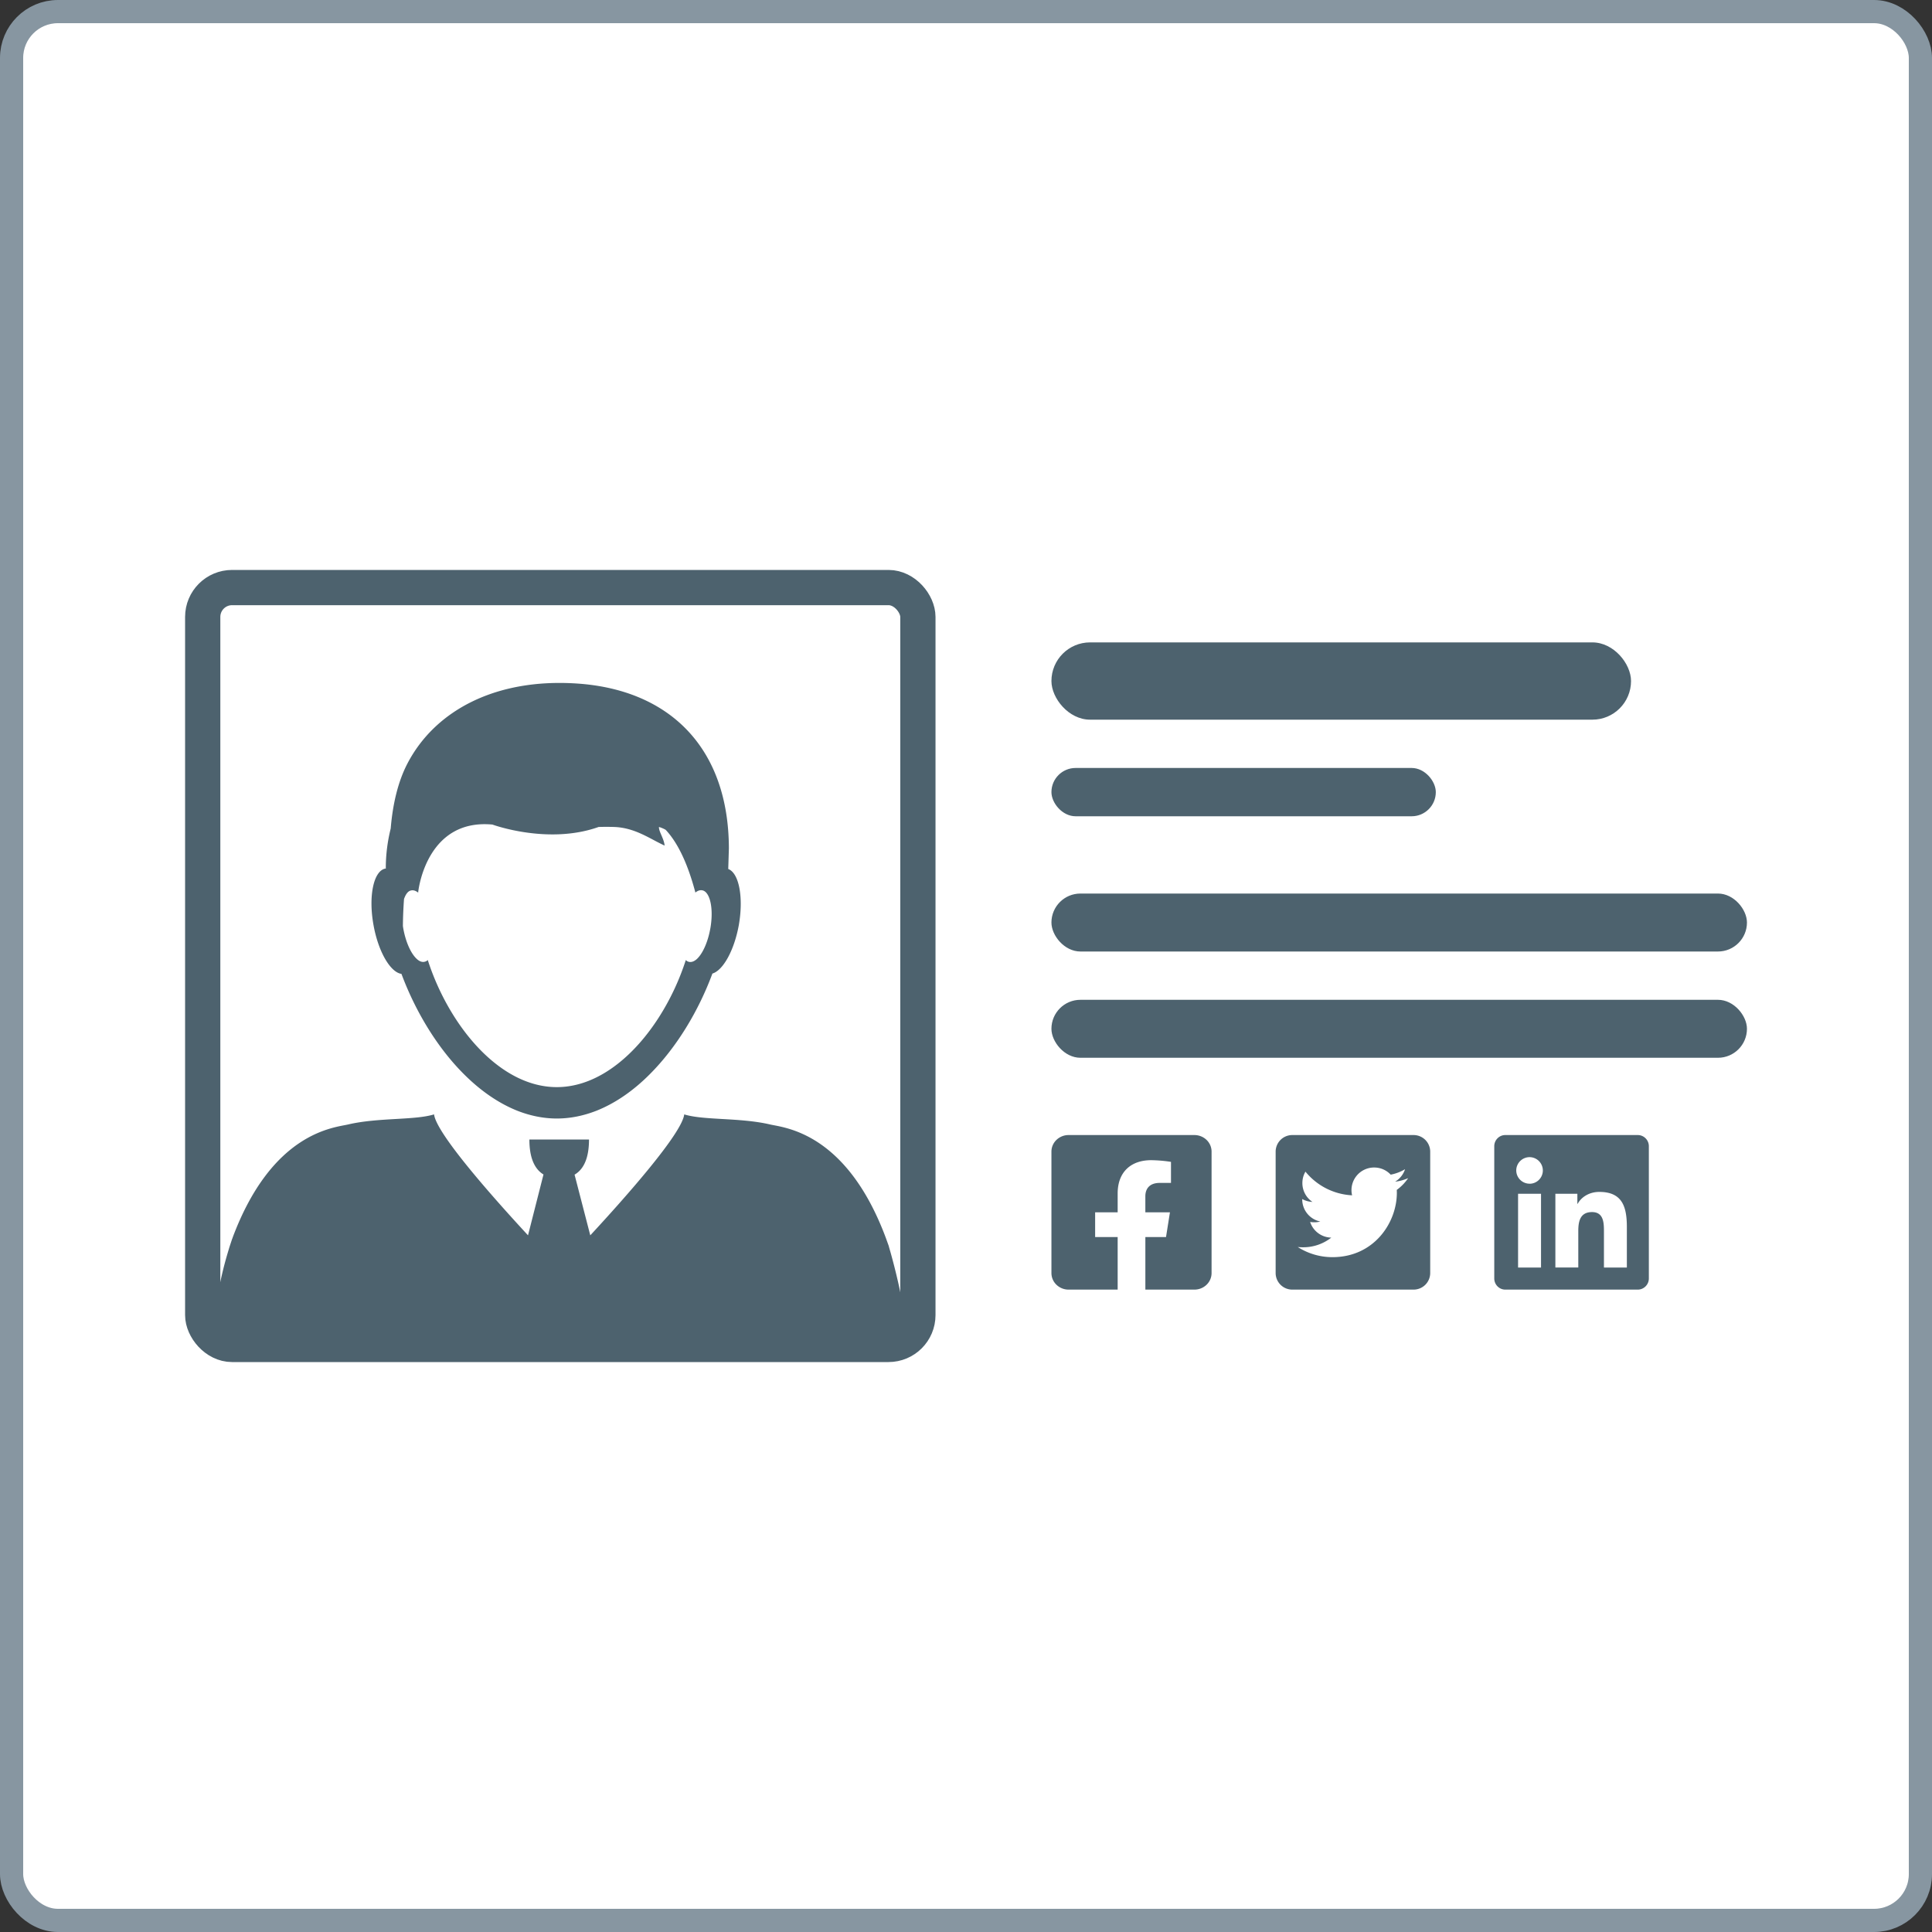 <svg xmlns="http://www.w3.org/2000/svg" width="100" height="100" fill="none"><rect width="100%" height="100%" fill="#333333" stroke="none"/><rect x=".6" y=".6" width="98.8" height="98.8" rx="2.4" fill="#fff"/><rect x=".6" y=".6" width="98.8" height="98.8" rx="2.4" stroke="#8796a1" stroke-width="1.2"/><rect x="10.492" y="30.412" width="37.018" height="39.176" rx="1.52" fill="#fff"/><rect x="10.492" y="30.412" width="37.018" height="39.176" rx="1.52" stroke="#4d626e" stroke-width="1.824"/><g fill="#4d626e"><path d="M37.694 44.98l.033-1.068c-.013-5.193-3.057-8.212-7.862-8.533-4.187-.279-7.34 1.38-8.779 4.146-.484.93-.759 2.094-.863 3.358-.163.659-.254 1.343-.254 2.052h.017c-.012.017-.025.017-.033.021-.613.108-.893 1.414-.621 2.92.246 1.38.872 2.452 1.447 2.532.734 1.969 1.889 3.883 3.324 5.28.809.792 1.71 1.418 2.669 1.802.659.259 1.347.404 2.052.404s1.393-.146 2.052-.404c.993-.396 1.923-1.051 2.753-1.885 1.397-1.397 2.527-3.278 3.245-5.214.551-.163 1.13-1.197 1.368-2.515.25-1.439.008-2.686-.546-2.895zm-.93 3.086c-.129.73-.417 1.335-.717 1.593-.121.1-.246.15-.367.129-.067-.008-.129-.042-.183-.096-.663 2.065-1.927 4.125-3.524 5.372-.951.746-2.023 1.205-3.153 1.205-1.105 0-2.156-.438-3.091-1.155-1.627-1.243-2.915-3.328-3.587-5.422a.34.34 0 0 1-.183.092c-.138.025-.284-.042-.421-.183-.284-.284-.538-.851-.663-1.535-.008-.046-.013-.088-.021-.133a21.83 21.83 0 0 1 .058-1.401c.063-.175.138-.313.242-.388.042-.033.092-.05.142-.058.113-.021.234.025.35.117v-.029c.042-.388.563-3.8 3.841-3.495 0 0 2.878 1.059 5.497.125a13.14 13.14 0 0 1 .809 0c1.084.042 1.827.605 2.607.963-.029-.359-.304-.722-.292-.963a1.6 1.6 0 0 1 .346.146c.559.596 1.101 1.597 1.535 3.232v.021l.013-.013c.113-.088.229-.129.342-.108.029.004.054.013.083.025.355.171.509 1.009.338 1.96zm10.235 21.429H11.005c.079-1.572.313-3.065.776-4.629l.1-.334.138-.417c-.004.008-.008.017-.008.025.008-.017.012-.033.021-.05l.008-.021v-.004-.004c2.048-5.472 5.255-5.689 5.985-5.86 1.556-.363 3.437-.209 4.442-.521.117.984 2.986 4.229 4.863 6.26l.801-3.149c-.601-.363-.73-1.151-.73-1.81h3.086c0 .663-.129 1.46-.747 1.819l.813 3.141c1.881-2.031 4.746-5.276 4.863-6.26 1.005.313 2.89.158 4.442.521.73.171 3.933.384 5.981 5.839l.163.45v.004c.004.013.008.021.008.033l.096.334c.367 1.322.672 2.711.826 4.075.038.188.054.375.067.559z"/><rect x="54.422" y="33.25" width="30" height="4" rx="2"/><rect x="54.422" y="39.75" width="19.895" height="2.5" rx="1.25"/><rect x="54.422" y="46.25" width="36" height="3" rx="1.5"/><rect x="54.422" y="51.75" width="36" height="3" rx="1.5"/><path d="M61.823 58.75H55.31a.9.9 0 0 0-.628.251.84.84 0 0 0-.26.606v6.286a.84.84 0 0 0 .26.606.9.9 0 0 0 .628.251h2.54v-2.72h-1.166v-1.28h1.166v-.976c0-1.11.685-1.723 1.733-1.723a7.26 7.26 0 0 1 1.027.087v1.089h-.579c-.57 0-.748.342-.748.692v.831h1.273l-.203 1.28h-1.069v2.72h2.539a.9.9 0 0 0 .628-.251.84.84 0 0 0 .26-.606v-6.286a.84.84 0 0 0-.26-.606c-.167-.161-.393-.251-.628-.251zm11.347 0h-6.286a.86.86 0 0 0-.857.857v6.286a.86.86 0 0 0 .857.857h6.286a.86.86 0 0 0 .857-.857v-6.286a.86.86 0 0 0-.857-.857zm-.873 2.836l.004.152c0 1.548-1.179 3.332-3.332 3.332a3.32 3.32 0 0 1-1.798-.525 2.41 2.41 0 0 0 .282.014 2.35 2.35 0 0 0 1.454-.5c-.514-.011-.946-.348-1.095-.812a1.26 1.26 0 0 0 .528-.021 1.17 1.17 0 0 1-.937-1.15v-.014a1.17 1.17 0 0 0 .529.148 1.17 1.17 0 0 1-.521-.975c0-.218.057-.418.159-.591.577.711 1.443 1.175 2.414 1.225a1.17 1.17 0 0 1 1.143-1.439c.337 0 .641.141.855.37.264-.05.518-.148.743-.282a1.17 1.17 0 0 1-.514.645c.236-.025.464-.091.675-.182a2.46 2.46 0 0 1-.588.607zm12.475-2.836h-6.859c-.314 0-.57.259-.57.577v6.846c0 .318.255.577.57.577h6.859c.314 0 .572-.259.572-.577v-6.846c0-.318-.257-.577-.572-.577zm-5.011 6.857h-1.186v-3.818h1.188v3.818h-.002zm-.593-4.339a.69.69 0 0 1-.687-.687.69.69 0 0 1 .688-.687.69.69 0 0 1 .688.688c0 .38-.307.688-.687.688zm5.037 4.339H83.02V63.75c0-.443-.009-1.013-.616-1.013-.618 0-.712.482-.712.98v1.889h-1.186v-3.818h1.138v.521h.016c.159-.3.546-.616 1.123-.616 1.2 0 1.423.791 1.423 1.82v2.093z"/></g></svg>